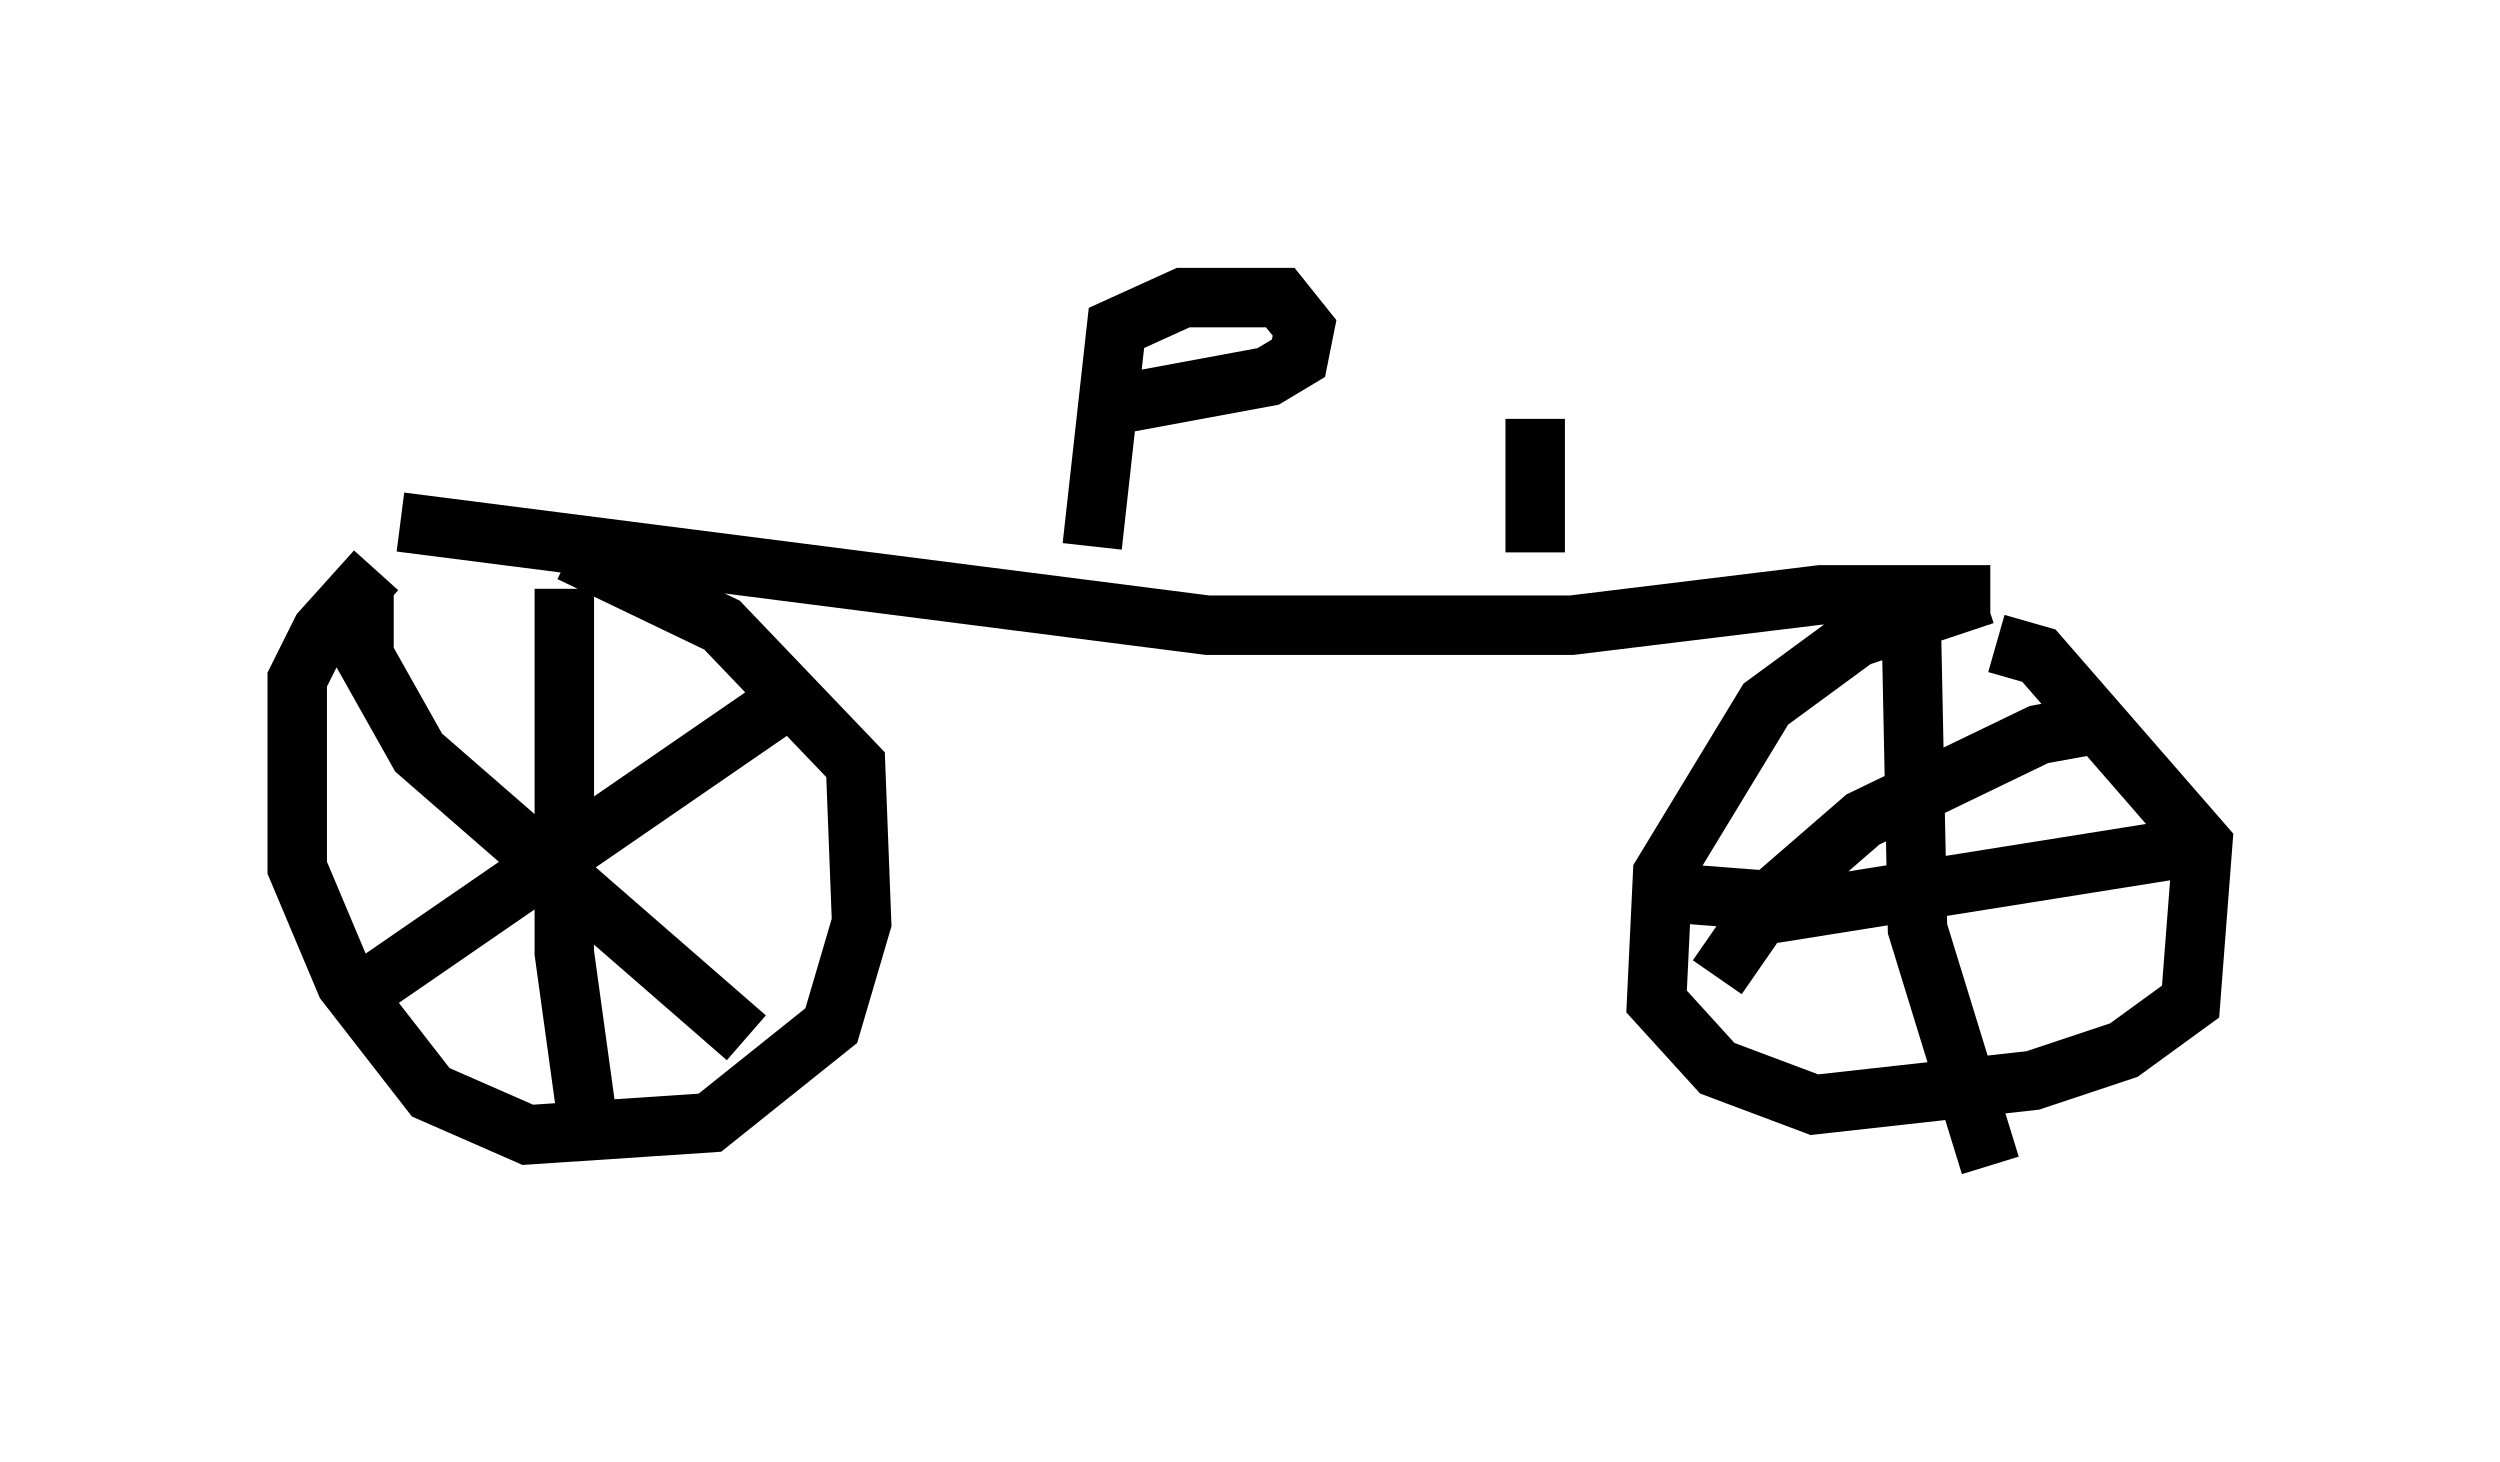 <?xml version="1.0" encoding="utf-8" ?>
<svg baseProfile="full" height="24.598" version="1.1" width="42.055" xmlns="http://www.w3.org/2000/svg" xmlns:ev="http://www.w3.org/2001/xml-events" xmlns:xlink="http://www.w3.org/1999/xlink"><defs /><rect fill="white" height="24.598" width="42.055" x="0" y="0" /><path d="M9.798, 9.594 m-3.471, 0.0 l-0.919, 1.021 -0.408, 0.817 l0.0, 3.165 0.817, 1.94 l1.429, 1.838 1.633, 0.715 l3.063, -0.204 2.042, -1.633 l0.51, -1.735 -0.102, -2.654 l-2.246, -2.348 -2.552, -1.225 m-3.471, 0.613 l0.0, 1.123 0.919, 1.633 l5.513, 4.798 m-6.84, -0.51 l7.861, -5.41 m-4.083, -1.633 l0.0, 6.125 0.408, 2.96 m-3.165, -10.208 l13.577, 1.735 6.125, 0.0 l4.185, -0.51 2.858, 0.0 m-0.102, 0.0 l-2.144, 0.715 -1.531, 1.123 l-1.735, 2.858 -0.102, 2.144 l1.021, 1.123 1.633, 0.613 l3.675, -0.408 1.531, -0.51 l1.123, -0.817 0.204, -2.654 l-2.756, -3.165 -0.715, -0.204 m-1.429, -0.204 l0.102, 5.002 1.225, 3.981 m-3.981, -4.185 l7.044, -1.123 m-1.123, -2.144 l-1.123, 0.204 -2.96, 1.429 l-1.531, 1.327 -0.919, 1.327 m1.735, -1.225 l-2.654, -0.204 m-9.596, -5.819 l0.408, -3.675 1.123, -0.51 l1.633, 0.0 0.408, 0.51 l-0.102, 0.51 -0.51, 0.306 l-2.756, 0.51 m7.248, 2.45 l0.0, -2.246 " fill="none" stroke="black" stroke-width="1" /></svg>